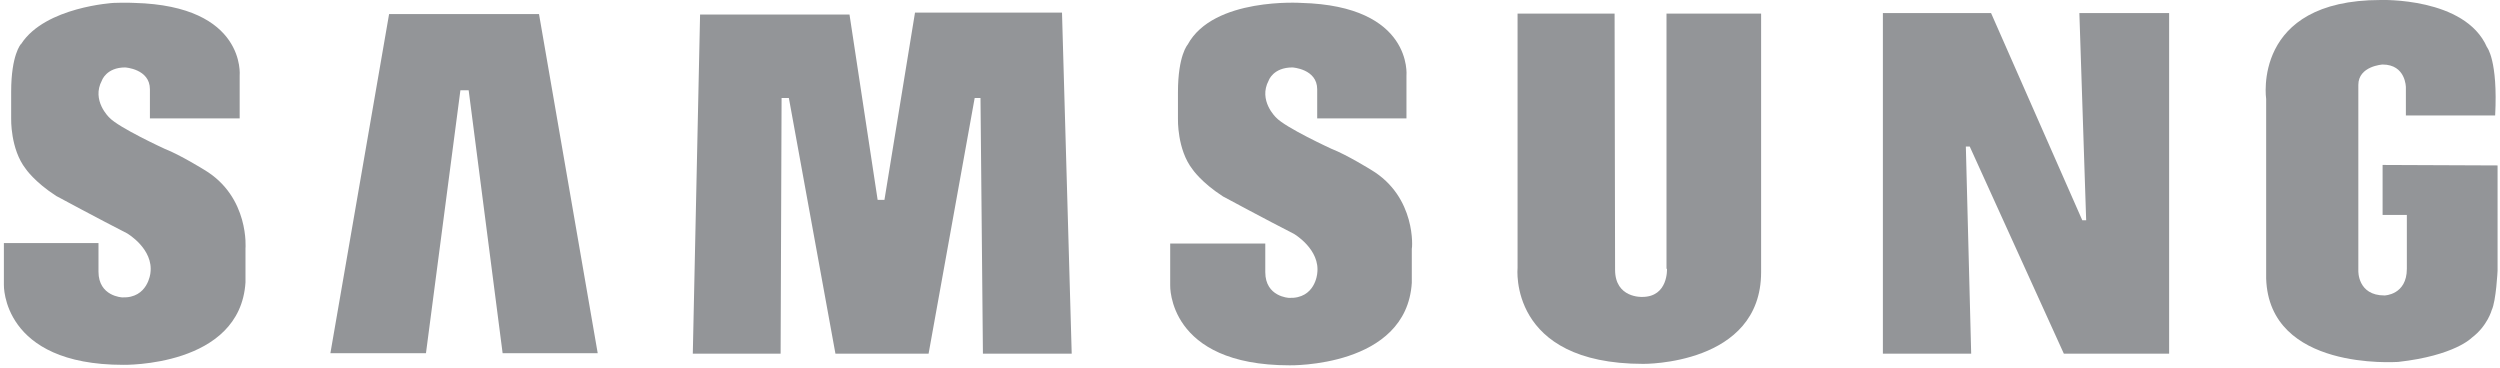 <?xml version="1.0" encoding="utf-8"?>
<!-- Generator: Adobe Illustrator 28.3.0, SVG Export Plug-In . SVG Version: 6.00 Build 0)  -->
<svg version="1.1" id="Layer_1" xmlns="http://www.w3.org/2000/svg" xmlns:xlink="http://www.w3.org/1999/xlink" x="0px" y="0px"
	 viewBox="0 0 515.3 75.9" style="enable-background:new 0 0 515.3 75.9;" xml:space="preserve">
<style type="text/css">
	.st0{fill-rule:evenodd;clip-rule:evenodd;fill:#939598;}
</style>
<g>
	<path class="st0" d="M282.6,35c0,0-5-3.1-8.1-4.3c0,0-9.6-4.4-11.5-6.5c0,0-3.7-3.5-1.5-7.6c0,0,0.9-2.7,4.9-2.7
		c0,0,5.1,0.3,5.1,4.5v6h18.4v-8.8c0,0,1.4-14.4-21.7-15c0,0-18.1-1.2-23.4,8.6c0,0-2,2.2-2,9.8v5.5c0,0-0.2,6.3,3,10.4
		c0,0,1.8,2.7,6.3,5.6c0,0,9.1,4.9,14.6,7.7c0,0,5.5,3.2,4.8,8.2c0,0-0.4,5.2-5.8,5c0,0-4.9-0.2-4.9-5.3v-5.9h-19.6v8.6
		c0,0-0.6,16.5,24.6,16.5c0,0,24.1,0.5,25.2-17v-7C291.1,51.3,292,40.6,282.6,35L282.6,35z"/>
	<polygon class="st0" points="188.6,2.6 182.3,41.2 180.9,41.2 175.1,3 144.3,3 142.8,72.9 160.9,72.9 161.1,20.2 162.6,20.2 
		172.2,72.9 191.4,72.9 200.9,20.2 202.1,20.2 202.6,72.9 220.9,72.9 218.9,2.6 	"/>
	<polygon class="st0" points="80.2,2.9 68.1,72.8 87.8,72.8 94.9,18.6 96.6,18.6 103.6,72.8 123.2,72.8 111.1,2.9 	"/>
	<path class="st0" d="M491.1,34v10.3h5v11.1c0,5.4-4.6,5.5-4.6,5.5c-5.6,0-5.4-5.1-5.4-5.1V17.5c0-3.9,5-4.2,5-4.2
		c4.8,0,4.8,4.7,4.8,4.7v5.8h18.4c0.6-11.4-1.7-14.1-1.7-14.1C508.1-0.6,490.7,0,490.7,0c-26.6,0-23.6,20.4-23.6,20.4v37
		c0.6,19.1,26.8,17.2,27.2,17.2c11.7-1.3,15.2-5,15.2-5c3.2-2.4,4.1-5.7,4.1-5.7c0.9-1.9,1.2-8.1,1.2-8.1V34.1L491.1,34L491.1,34z"
		/>
	<polygon class="st0" points="430,45.4 429.2,45.4 410.4,2.7 388.1,2.7 388.1,72.9 406.3,72.9 405.2,30.2 406,30.2 425.4,72.9 
		447.1,72.9 447.1,2.7 428.6,2.7 	"/>
	<path class="st0" d="M343.6,55.4c0,0,0.3,5.8-5.1,5.8c0,0-5.6,0.3-5.6-5.6l-0.1-52.8h-20v52.4c0,0-2,19.8,25.9,19.8
		c0,0,24.3,0.3,24.3-18.9V2.8h-19.5v52.6H343.6z"/>
	<path class="st0" d="M42.1,35c0,0-5-3.1-8.1-4.3c0,0-9.6-4.4-11.5-6.5c0,0-3.7-3.5-1.5-7.6c0,0,0.9-2.7,4.8-2.7
		c0,0,5.1,0.3,5.1,4.5v6h18.5v-8.8c0,0,1.4-14.4-21.7-15c0,0-1.7-0.1-4.3,0c0,0-14,0.8-19,8.4c0,0.1-0.1,0.1-0.1,0.1s-2,2.2-2,9.8
		v5.5c0,0-0.2,6.3,3,10.4c0,0,1.8,2.7,6.3,5.6c0,0,9.1,4.9,14.6,7.7c0,0,5.5,3.2,4.8,8.2c0,0-0.5,5.2-5.8,5c0,0-4.9-0.2-4.9-5.3
		v-5.9H0.8v8.6c0,0-0.5,16.5,24.6,16.5c0,0,24.1,0.5,25.2-17v-7C50.6,51.3,51.5,40.6,42.1,35L42.1,35z"/>
</g>
</svg>
